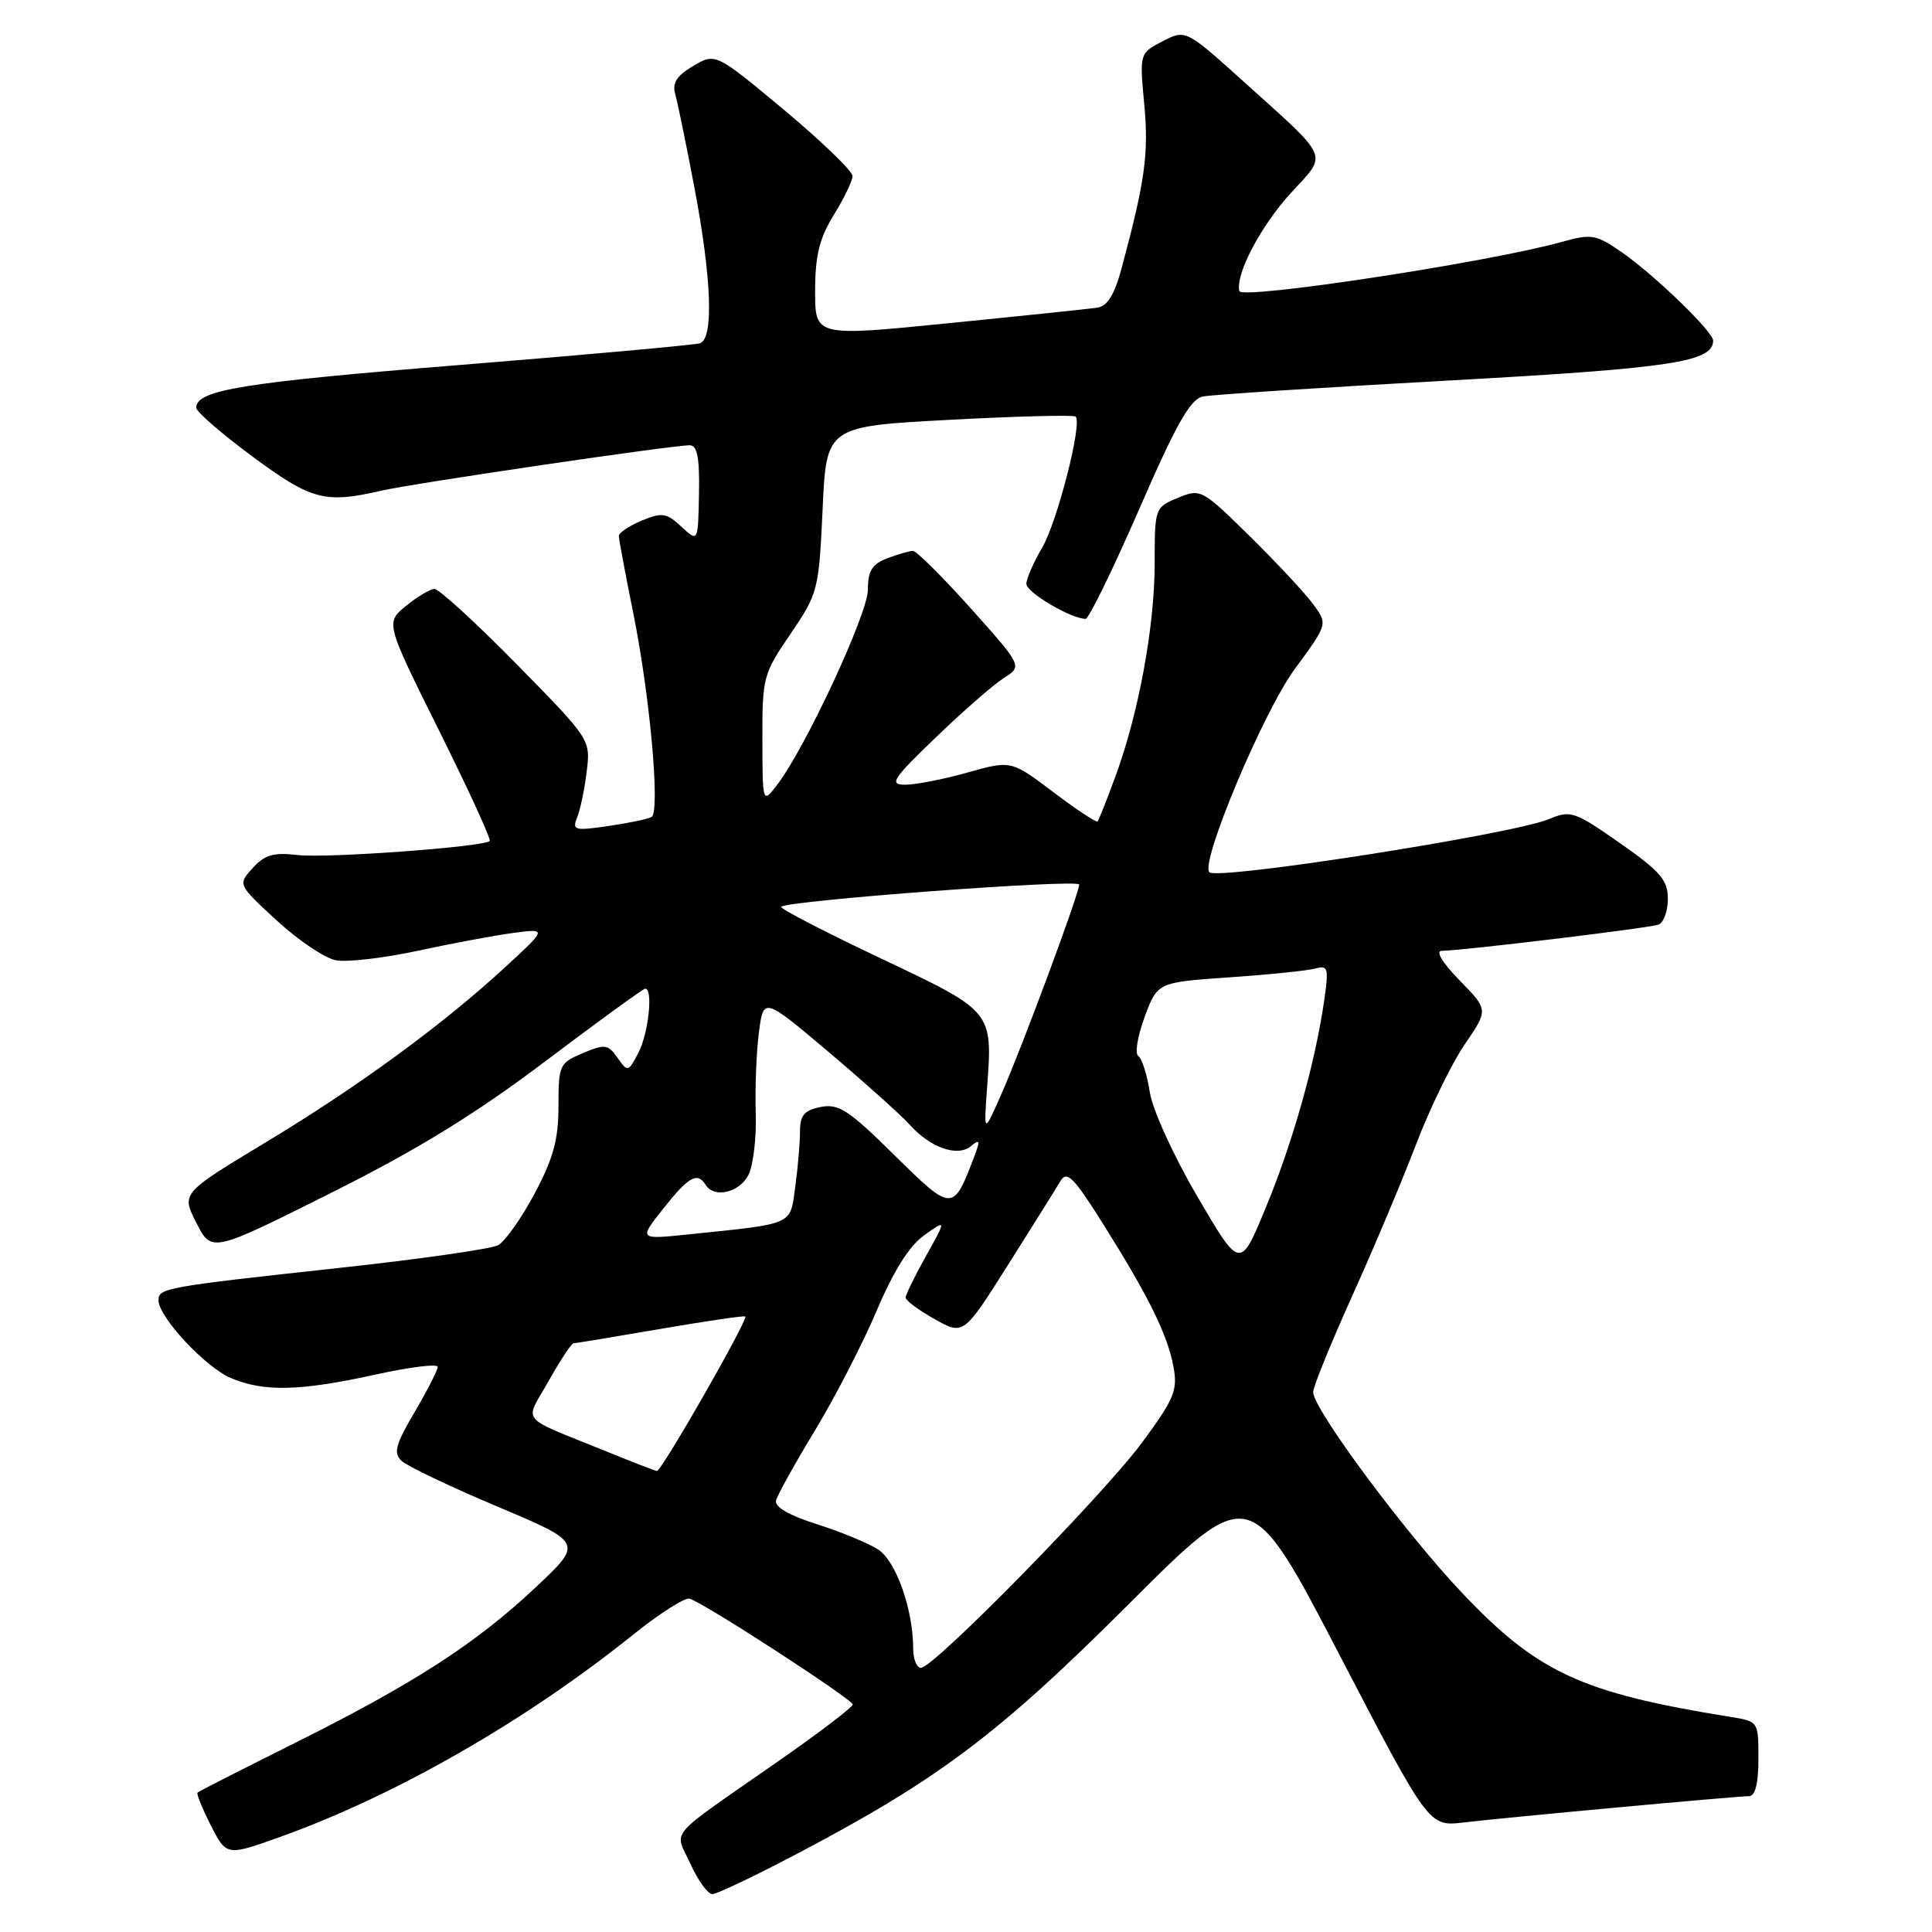 <?xml version="1.0" encoding="UTF-8" standalone="no"?>
<!DOCTYPE svg PUBLIC "-//W3C//DTD SVG 1.1//EN" "http://www.w3.org/Graphics/SVG/1.1/DTD/svg11.dtd" >
<svg xmlns="http://www.w3.org/2000/svg" xmlns:xlink="http://www.w3.org/1999/xlink" version="1.1" viewBox="0 0 256 256">
 <g >
 <path fill="currentColor"
d=" M 105.81 245.53 C 124.38 235.76 132.39 229.72 149.57 212.55 C 165.64 196.49 165.64 196.49 177.48 219.26 C 189.32 242.03 189.32 242.03 193.91 241.49 C 199.71 240.80 230.08 238.01 231.75 238.00 C 232.58 238.00 233.00 236.34 233.00 233.05 C 233.00 228.09 233.00 228.09 229.25 227.49 C 209.62 224.33 203.77 221.64 193.84 211.18 C 186.22 203.16 174.00 186.70 174.00 184.46 C 174.00 183.76 176.31 178.08 179.12 171.84 C 181.94 165.60 185.76 156.54 187.61 151.70 C 189.46 146.86 192.38 140.86 194.10 138.36 C 197.22 133.81 197.22 133.81 193.41 129.91 C 191.12 127.56 190.17 126.00 191.05 125.99 C 193.71 125.97 218.48 122.98 219.75 122.52 C 220.44 122.27 221.00 120.73 221.00 119.11 C 221.00 116.61 220.01 115.47 214.64 111.71 C 208.62 107.50 208.12 107.33 205.23 108.54 C 200.51 110.53 161.33 116.66 160.25 115.58 C 158.99 114.32 167.42 94.26 171.59 88.61 C 175.93 82.71 175.93 82.71 174.04 80.11 C 173.00 78.67 169.22 74.62 165.65 71.10 C 159.26 64.81 159.09 64.72 156.07 65.97 C 153.03 67.23 153.00 67.32 153.00 74.66 C 153.00 83.01 150.87 94.56 147.79 102.91 C 146.66 105.98 145.60 108.65 145.44 108.84 C 145.28 109.03 142.64 107.28 139.57 104.96 C 133.98 100.74 133.98 100.74 128.17 102.37 C 124.98 103.27 121.27 103.99 119.93 103.98 C 117.78 103.97 118.25 103.24 124.00 97.71 C 127.58 94.26 131.62 90.73 132.99 89.86 C 135.48 88.27 135.48 88.27 128.65 80.63 C 124.89 76.44 121.44 73.00 120.98 73.00 C 120.51 73.00 118.98 73.44 117.57 73.98 C 115.55 74.74 115.00 75.64 115.00 78.14 C 115.00 81.32 106.71 99.13 102.97 104.00 C 101.04 106.50 101.04 106.50 101.02 97.99 C 101.00 89.78 101.13 89.28 104.75 83.99 C 108.39 78.64 108.50 78.21 109.00 67.50 C 109.50 56.50 109.50 56.50 125.80 55.63 C 134.76 55.15 142.29 54.96 142.53 55.20 C 143.44 56.10 140.08 69.19 138.08 72.59 C 136.94 74.53 136.00 76.68 136.00 77.37 C 136.00 78.50 141.93 82.00 143.85 82.00 C 144.27 82.00 147.46 75.47 150.94 67.49 C 155.85 56.20 157.72 52.88 159.38 52.54 C 160.54 52.30 175.22 51.34 192.00 50.42 C 221.53 48.79 227.00 47.96 227.00 45.13 C 227.00 43.95 219.23 36.43 214.90 33.43 C 211.45 31.04 210.91 30.95 206.85 32.08 C 197.17 34.77 164.50 39.74 164.22 38.57 C 163.67 36.34 167.11 29.83 171.17 25.44 C 175.92 20.27 176.33 21.21 164.92 10.93 C 157.11 3.89 157.11 3.89 154.05 5.47 C 150.99 7.06 150.99 7.06 151.62 13.83 C 152.23 20.35 151.73 23.97 148.63 35.50 C 147.68 39.05 146.74 40.58 145.39 40.77 C 144.35 40.92 135.51 41.85 125.75 42.82 C 108.00 44.60 108.00 44.60 108.01 38.55 C 108.01 33.88 108.57 31.59 110.47 28.50 C 111.83 26.30 112.95 23.98 112.97 23.34 C 112.99 22.70 108.91 18.76 103.91 14.58 C 94.81 7.00 94.81 7.00 91.85 8.74 C 89.65 10.05 89.04 11.00 89.48 12.50 C 89.79 13.60 90.94 19.20 92.03 24.94 C 94.31 37.02 94.58 44.87 92.75 45.48 C 92.06 45.71 77.70 47.01 60.83 48.37 C 32.07 50.69 26.00 51.68 26.00 54.03 C 26.00 54.55 29.35 57.46 33.45 60.49 C 41.28 66.28 43.04 66.75 50.57 65.01 C 54.77 64.04 89.01 59.00 91.40 59.00 C 92.39 59.00 92.71 60.66 92.62 65.42 C 92.50 71.85 92.50 71.85 90.29 69.79 C 88.33 67.96 87.74 67.87 85.04 68.98 C 83.37 69.68 82.00 70.59 82.00 71.01 C 82.00 71.43 82.85 75.99 83.89 81.14 C 86.13 92.19 87.51 107.58 86.33 108.26 C 85.87 108.53 83.30 109.06 80.61 109.45 C 76.13 110.11 75.79 110.01 76.47 108.33 C 76.88 107.32 77.46 104.58 77.74 102.24 C 78.26 97.99 78.25 97.98 68.44 87.99 C 63.04 82.50 58.15 78.02 57.56 78.04 C 56.98 78.06 55.28 79.07 53.79 80.29 C 51.08 82.52 51.08 82.52 58.17 96.79 C 62.08 104.64 65.10 111.23 64.89 111.44 C 64.08 112.22 43.32 113.74 39.48 113.30 C 36.25 112.92 35.07 113.26 33.48 115.02 C 31.50 117.21 31.50 117.21 36.68 121.98 C 39.53 124.60 43.05 126.97 44.50 127.24 C 45.96 127.52 50.83 126.96 55.32 125.99 C 59.82 125.02 65.53 123.95 68.00 123.62 C 72.50 123.03 72.50 123.03 67.00 128.10 C 58.65 135.80 47.43 144.01 35.12 151.42 C 24.02 158.12 24.02 158.12 26.03 162.05 C 28.04 165.99 28.04 165.99 43.80 158.10 C 55.34 152.32 62.98 147.63 72.29 140.60 C 79.28 135.32 85.23 131.00 85.50 131.00 C 86.56 131.00 85.93 136.90 84.61 139.46 C 83.25 142.07 83.18 142.09 81.83 140.17 C 80.57 138.37 80.16 138.31 77.22 139.55 C 74.13 140.85 74.00 141.13 74.00 146.56 C 74.00 151.00 73.32 153.50 70.83 158.17 C 69.09 161.43 66.91 164.51 65.99 165.00 C 65.08 165.49 55.59 166.85 44.91 168.01 C 21.86 170.52 21.00 170.68 21.00 172.29 C 21.00 174.51 27.25 181.21 30.64 182.62 C 35.01 184.45 39.80 184.33 49.75 182.14 C 54.29 181.14 58.00 180.68 58.00 181.12 C 58.00 181.55 56.62 184.25 54.94 187.11 C 52.42 191.37 52.11 192.53 53.19 193.56 C 53.91 194.25 59.62 196.98 65.89 199.62 C 77.27 204.42 77.27 204.42 70.98 210.33 C 63.06 217.78 54.84 223.09 39.00 230.99 C 32.12 234.42 26.36 237.36 26.18 237.52 C 26.00 237.68 26.80 239.64 27.94 241.88 C 30.02 245.95 30.02 245.95 37.26 243.35 C 52.48 237.88 69.68 228.02 83.87 216.62 C 87.38 213.80 90.76 211.65 91.37 211.83 C 93.30 212.39 113.00 225.18 112.99 225.86 C 112.98 226.21 108.60 229.56 103.24 233.29 C 87.98 243.94 89.38 242.30 91.49 246.98 C 92.49 249.19 93.80 250.99 94.40 250.98 C 95.01 250.97 100.14 248.52 105.81 245.53 Z  M 121.00 218.44 C 121.00 213.29 118.74 206.88 116.38 205.33 C 115.09 204.49 111.44 202.98 108.27 201.97 C 104.58 200.81 102.62 199.68 102.83 198.83 C 103.01 198.10 105.34 193.90 108.01 189.50 C 110.67 185.10 114.35 177.96 116.18 173.64 C 118.39 168.42 120.49 165.08 122.46 163.68 C 125.41 161.57 125.41 161.57 122.71 166.41 C 121.22 169.07 120.00 171.56 120.00 171.94 C 120.00 172.32 121.73 173.60 123.84 174.79 C 127.67 176.94 127.67 176.94 133.59 167.57 C 136.84 162.42 139.96 157.44 140.51 156.50 C 141.37 155.07 142.26 155.97 146.15 162.15 C 152.21 171.80 154.69 176.82 155.49 181.10 C 156.07 184.20 155.60 185.35 151.40 191.05 C 146.28 198.01 123.73 221.00 122.03 221.00 C 121.47 221.00 121.00 219.85 121.00 218.44 Z  M 80.50 192.38 C 68.50 187.50 69.49 188.70 72.69 183.00 C 74.24 180.25 75.72 178.00 76.00 177.99 C 76.28 177.99 81.45 177.13 87.50 176.09 C 93.55 175.05 98.61 174.31 98.75 174.44 C 99.17 174.83 87.63 195.01 87.04 194.91 C 86.74 194.86 83.80 193.73 80.50 192.38 Z  M 158.67 158.57 C 155.49 153.14 152.72 147.06 152.35 144.70 C 151.99 142.39 151.31 140.24 150.83 139.93 C 150.35 139.62 150.73 137.29 151.67 134.76 C 153.37 130.16 153.37 130.16 162.94 129.50 C 168.20 129.14 173.32 128.61 174.32 128.33 C 175.98 127.87 176.08 128.28 175.45 132.66 C 174.25 140.93 171.28 151.42 167.73 160.00 C 164.33 168.24 164.33 168.24 158.67 158.57 Z  M 87.91 160.12 C 91.25 155.90 92.42 155.25 93.50 157.00 C 94.60 158.79 97.90 158.06 99.14 155.75 C 99.80 154.51 100.25 150.80 100.14 147.50 C 100.04 144.20 100.22 139.39 100.56 136.80 C 101.17 132.11 101.17 132.11 109.84 139.43 C 114.60 143.46 119.40 147.76 120.50 148.99 C 123.25 152.07 126.87 153.35 128.65 151.87 C 129.84 150.89 129.91 151.11 129.08 153.28 C 126.29 160.63 126.19 160.63 118.51 153.06 C 112.46 147.08 111.12 146.21 108.75 146.68 C 106.55 147.12 106.00 147.78 106.00 149.98 C 106.00 151.49 105.72 154.78 105.37 157.29 C 104.67 162.41 105.35 162.11 91.07 163.58 C 84.64 164.24 84.64 164.24 87.91 160.12 Z  M 130.79 144.17 C 131.54 133.92 131.65 134.06 116.58 126.93 C 109.17 123.42 103.29 120.37 103.51 120.15 C 104.34 119.32 143.00 116.44 143.00 117.21 C 143.00 118.37 135.42 138.80 132.68 144.99 C 130.35 150.27 130.35 150.27 130.79 144.17 Z "/>
</g>
</svg>